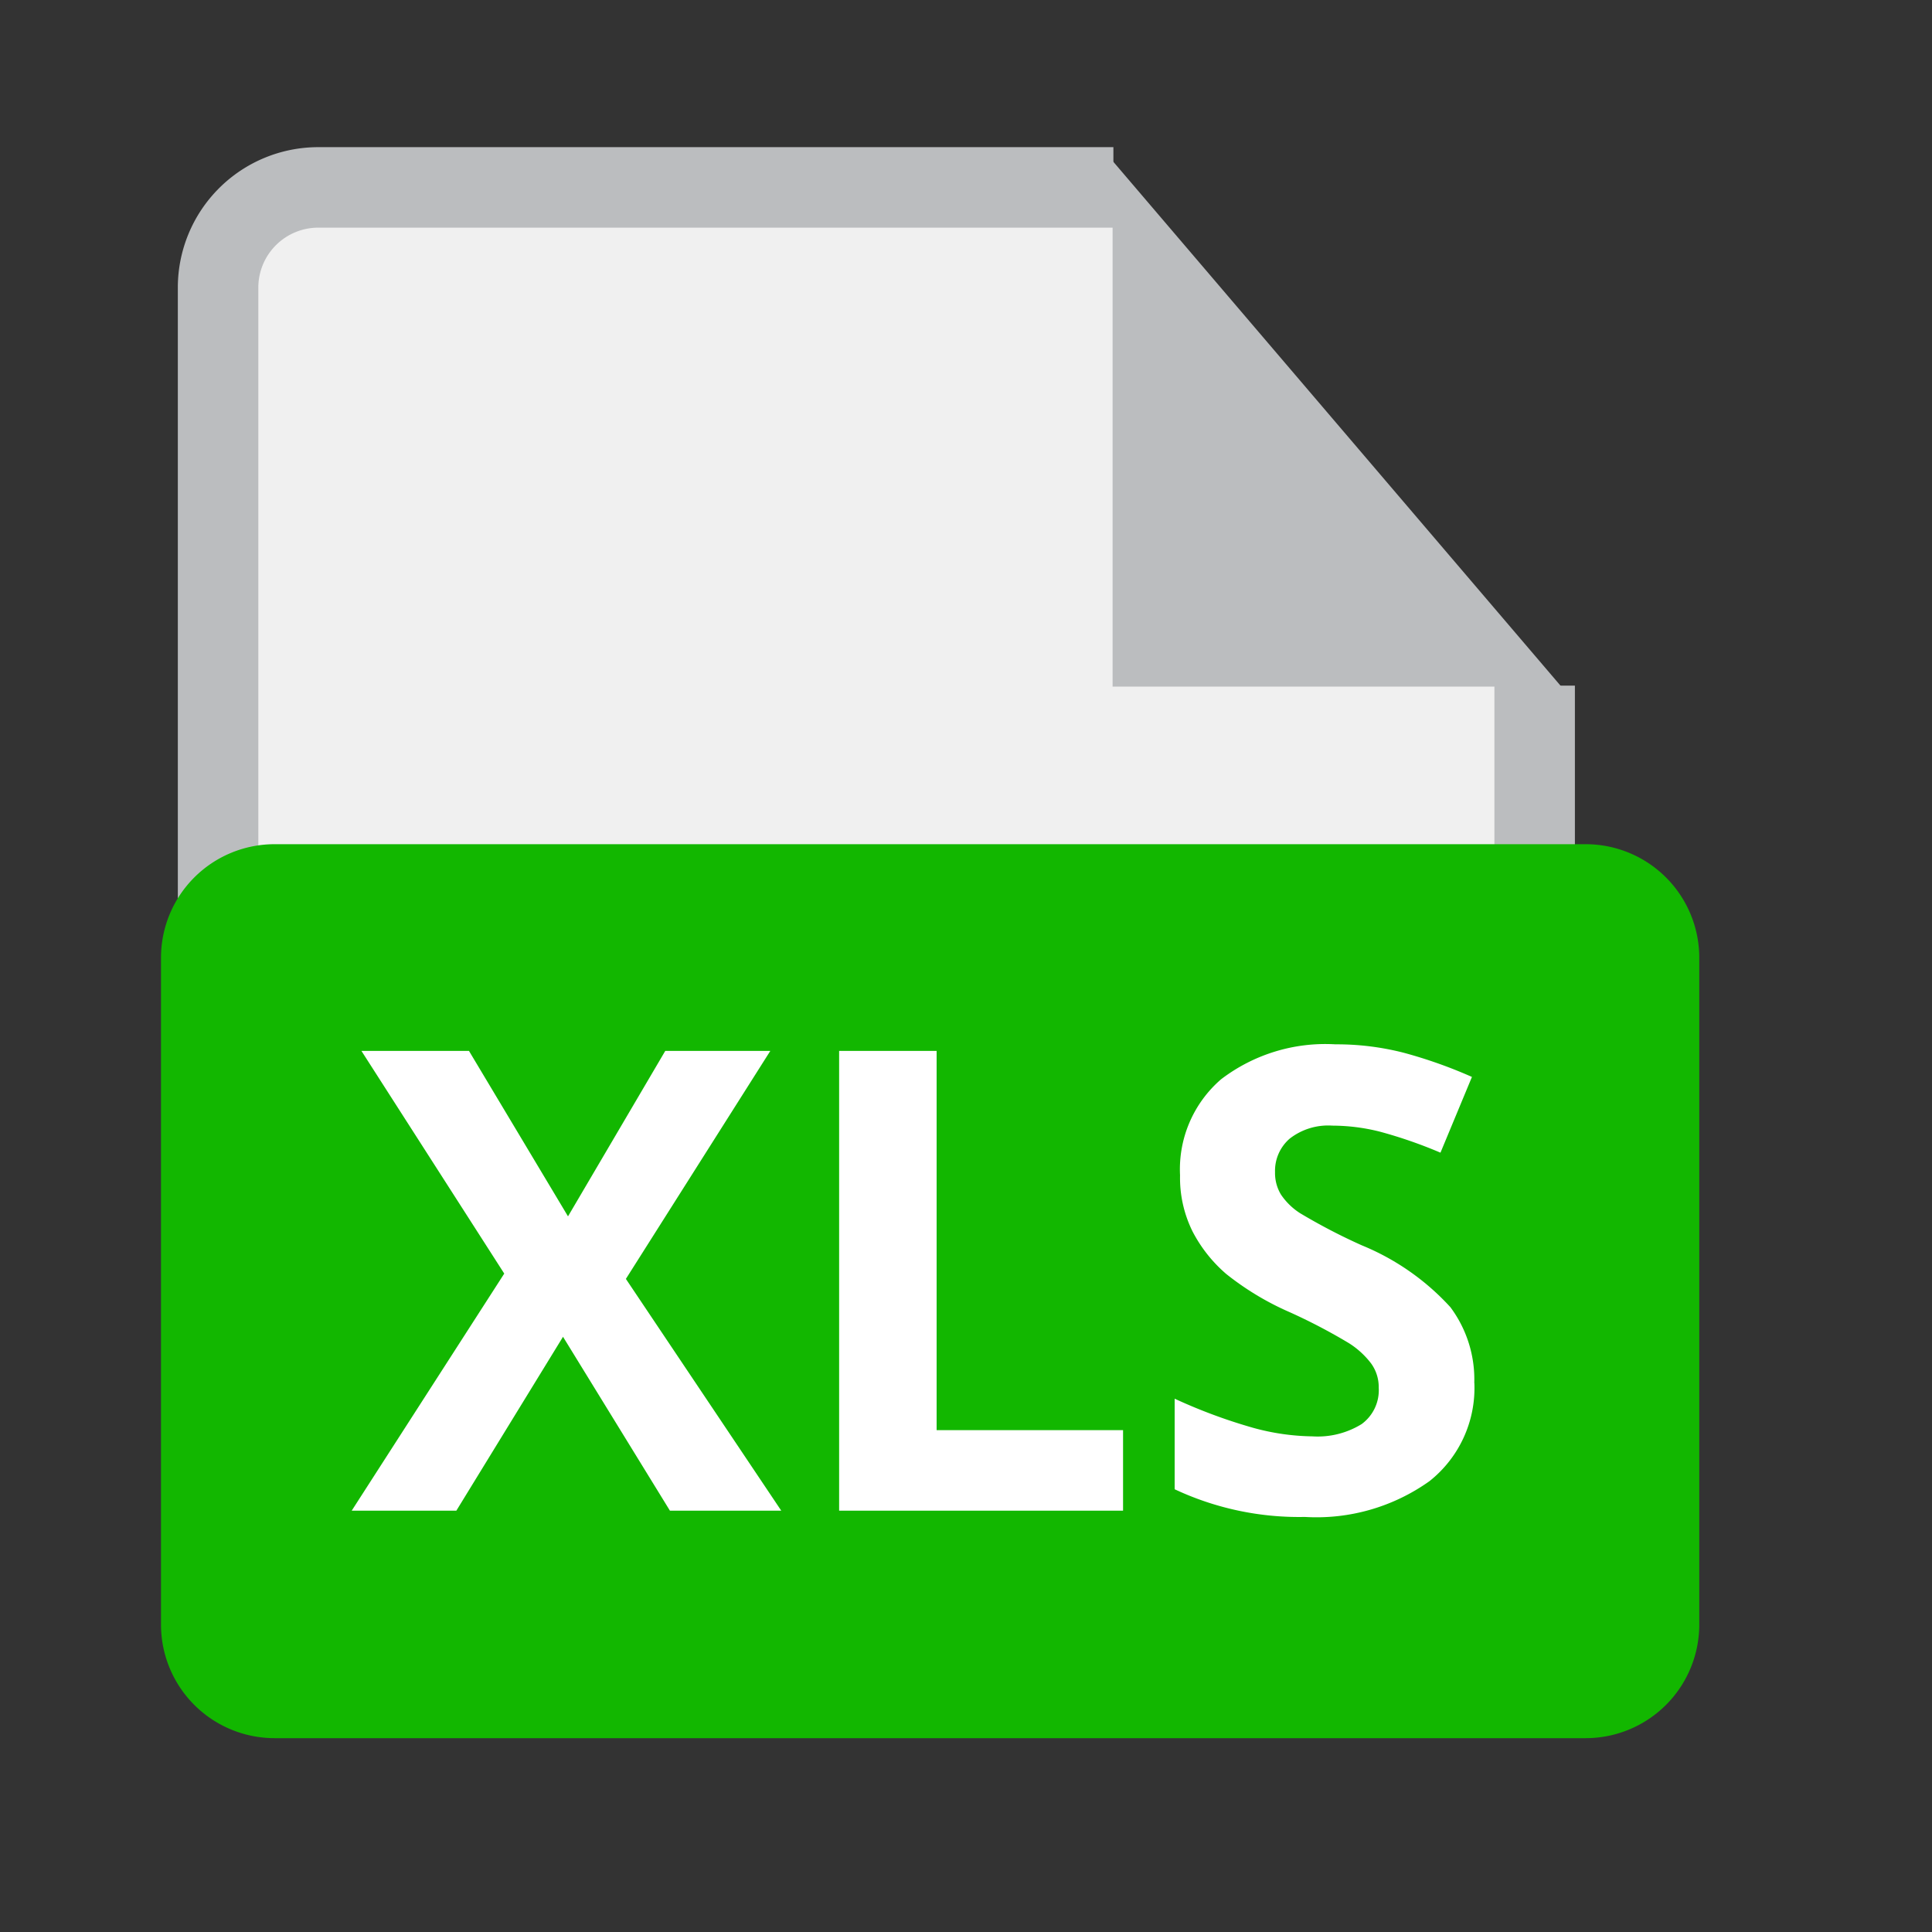 <svg id="xls" xmlns="http://www.w3.org/2000/svg" width="24" height="24" viewBox="0 0 24 24">
  <rect x="0" y="0" width="24" height="24" fill="#333333" stroke="none"/>
  <g id="Layer_2_00000041997405787208299010000000974437217311144085_">
    <rect id="Rectangle_18362" data-name="Rectangle 18362" width="24" height="24" fill="none"/>
  </g>
  <g id="Layer_4" transform="translate(0.054 -0.393)">
    <path id="Path_54273" data-name="Path 54273" d="M14.943,8.91a1.165,1.165,0,0,1-1.165-1.163V2.721H3.9A1.245,1.245,0,0,0,2.655,3.962V20.039A1.245,1.245,0,0,0,3.9,21.28H17.767a1.244,1.244,0,0,0,1.243-1.241V8.91Z" fill="#f0f0f0"/>
    <g id="Group_65280" data-name="Group 65280">
      <path id="Path_54274" data-name="Path 54274" d="M14.1,8.59V3.3l4.519,5.29Z" fill="#bbbdbf"/>
      <path id="Path_54275" data-name="Path 54275" d="M14.434,4.2,17.9,8.257H14.434V4.2m-.667-1.808v6.53h5.574Z" fill="#bbbdbf"/>
    </g>
    <path id="Path_54276" data-name="Path 54276" d="M13.777,2.721H3.9A1.245,1.245,0,0,0,2.655,3.962V20.039A1.245,1.245,0,0,0,3.9,21.279H17.767a1.244,1.244,0,0,0,1.243-1.241V8.91" fill="none" stroke="#bbbdbf" stroke-width="1"/>
    <path id="Path_54277" data-name="Path 54277" d="M19.645,21.985H3.357a1.411,1.411,0,0,1-1.411-1.411V12.291A1.411,1.411,0,0,1,3.357,10.88H19.644a1.411,1.411,0,0,1,1.411,1.411v8.284A1.411,1.411,0,0,1,19.645,21.985Z" fill="#12b700"/>
    <path id="XMLID_00000173847018829198866470000007742571303851566512_" d="M5.336,0H3.953L2.625-2.16,1.3,0H0L1.895-2.945.121-5.711H1.457l1.23,2.055L3.895-5.711H5.2L3.406-2.879Zm.719,0V-5.711H7.266V-1H9.582V0Zm7.891-1.586a1.476,1.476,0,0,1-.557,1.219A2.418,2.418,0,0,1,11.84.078a3.637,3.637,0,0,1-1.617-.344V-1.391a6.664,6.664,0,0,0,.979.363,2.9,2.9,0,0,0,.732.105,1.041,1.041,0,0,0,.611-.152.521.521,0,0,0,.213-.453.5.5,0,0,0-.094-.3,1.049,1.049,0,0,0-.275-.252,7.083,7.083,0,0,0-.74-.387,3.509,3.509,0,0,1-.785-.473,1.774,1.774,0,0,1-.418-.527,1.5,1.5,0,0,1-.156-.7A1.476,1.476,0,0,1,10.8-5.359a2.134,2.134,0,0,1,1.42-.434,3.353,3.353,0,0,1,.85.105,5.84,5.84,0,0,1,.846.3l-.391.941a5.715,5.715,0,0,0-.756-.262,2.433,2.433,0,0,0-.588-.074.778.778,0,0,0-.527.16.528.528,0,0,0-.184.418.517.517,0,0,0,.074.279.816.816,0,0,0,.236.23,7.307,7.307,0,0,0,.768.4,3.054,3.054,0,0,1,1.1.768A1.5,1.5,0,0,1,13.945-1.586Z" transform="translate(4.315 19.159)" fill="#fff"/>
  </g>
</svg>

